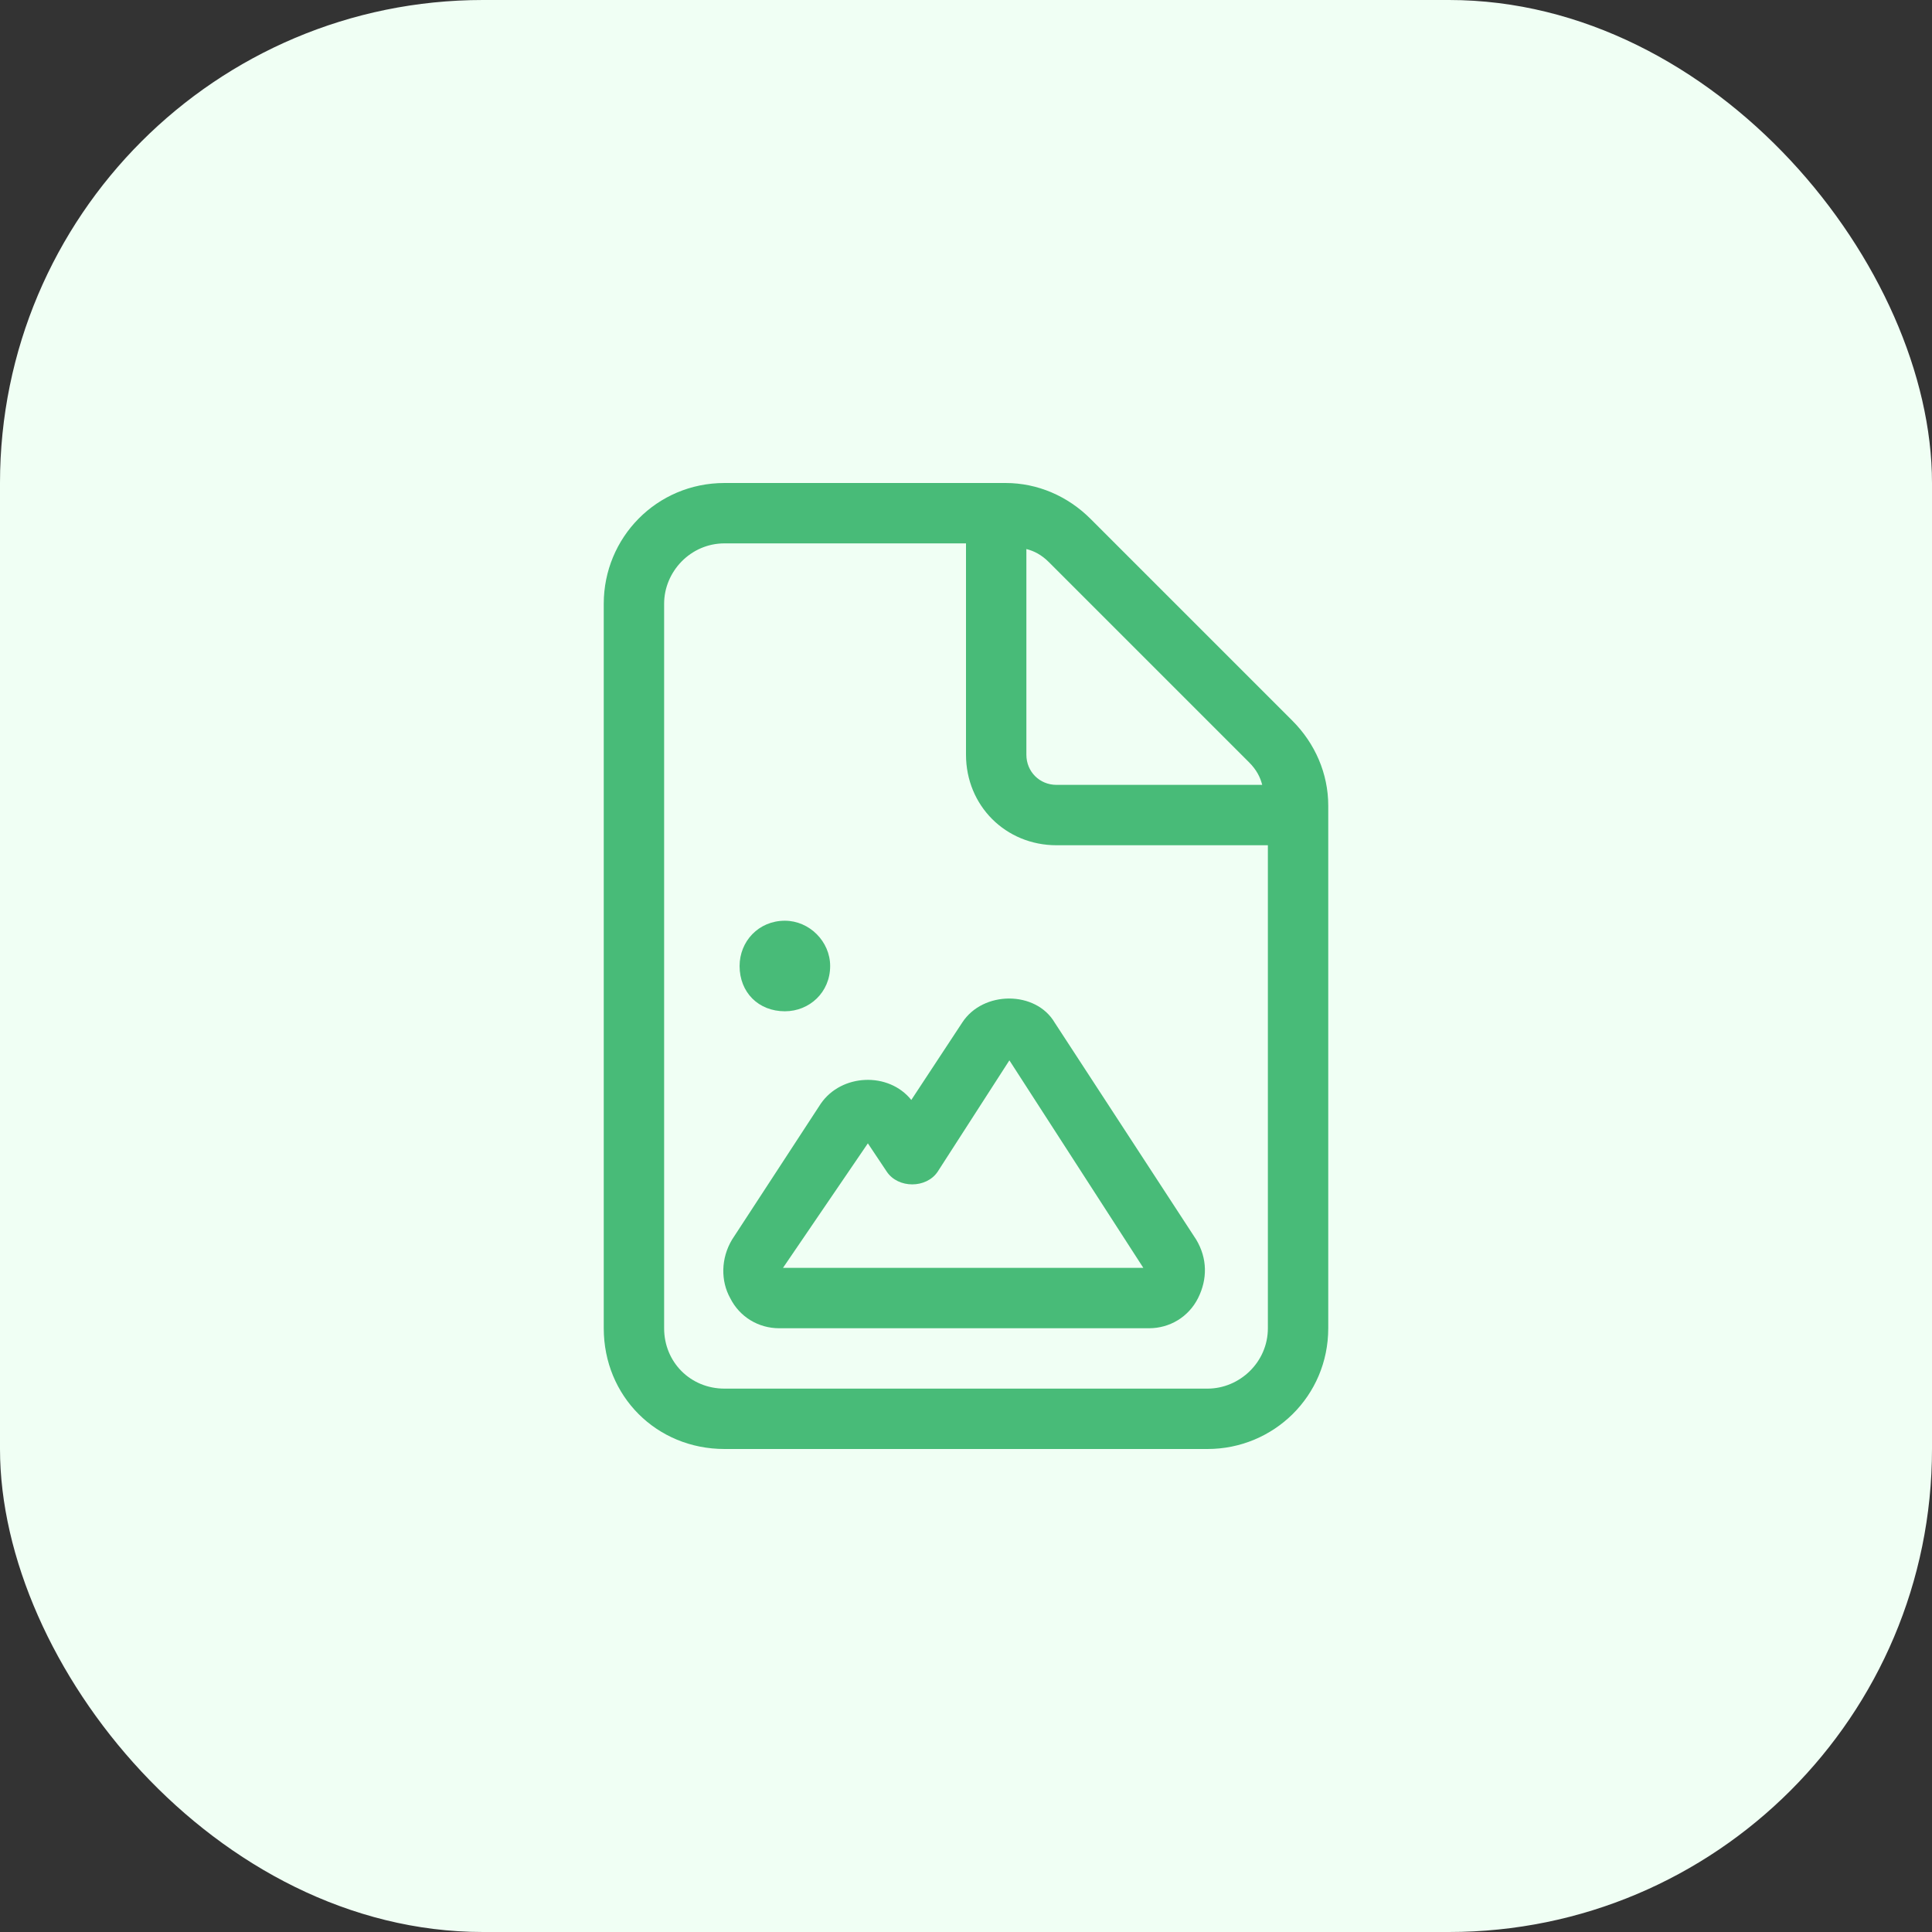 <svg width="48" height="48" viewBox="0 0 48 48" fill="none" xmlns="http://www.w3.org/2000/svg">
<rect x="0" y="0" width="48" height="48" fill="#333333" stroke="none"/>
<rect width="48" height="48" rx="12" fill="#F0FFF4"/>
<path d="M23.906 25.406L22.641 27.328C22.078 26.625 20.906 26.672 20.391 27.422L18.188 30.797C17.906 31.266 17.906 31.828 18.141 32.25C18.375 32.719 18.844 33 19.359 33H28.547C29.062 33 29.531 32.719 29.766 32.25C30 31.781 30 31.266 29.719 30.797L26.203 25.406C25.734 24.609 24.422 24.609 23.906 25.406ZM28.406 31.5H19.453L21.562 28.406L22.031 29.109C22.312 29.531 23.016 29.531 23.297 29.109L25.078 26.344L28.406 31.5ZM19.5 25.125C20.109 25.125 20.625 24.656 20.625 24C20.625 23.391 20.109 22.875 19.5 22.875C18.844 22.875 18.375 23.391 18.375 24C18.375 24.656 18.844 25.125 19.5 25.125ZM32.109 17.906L27.094 12.891C26.531 12.328 25.781 12 24.984 12H18C16.312 12 15 13.359 15 15V33C15 34.688 16.312 36 18 36H30C31.641 36 33 34.688 33 33V20.016C33 19.219 32.672 18.469 32.109 17.906ZM25.5 13.641C25.688 13.688 25.875 13.781 26.062 13.969L31.031 18.938C31.219 19.125 31.312 19.312 31.359 19.5H26.25C25.828 19.5 25.5 19.172 25.5 18.75V13.641ZM31.5 33C31.5 33.844 30.797 34.5 30 34.5H18C17.156 34.5 16.5 33.844 16.5 33V15C16.5 14.203 17.156 13.5 18 13.5H24V18.75C24 20.016 24.984 21 26.25 21H31.5V33Z" fill="#48BB78"/>
</svg>

